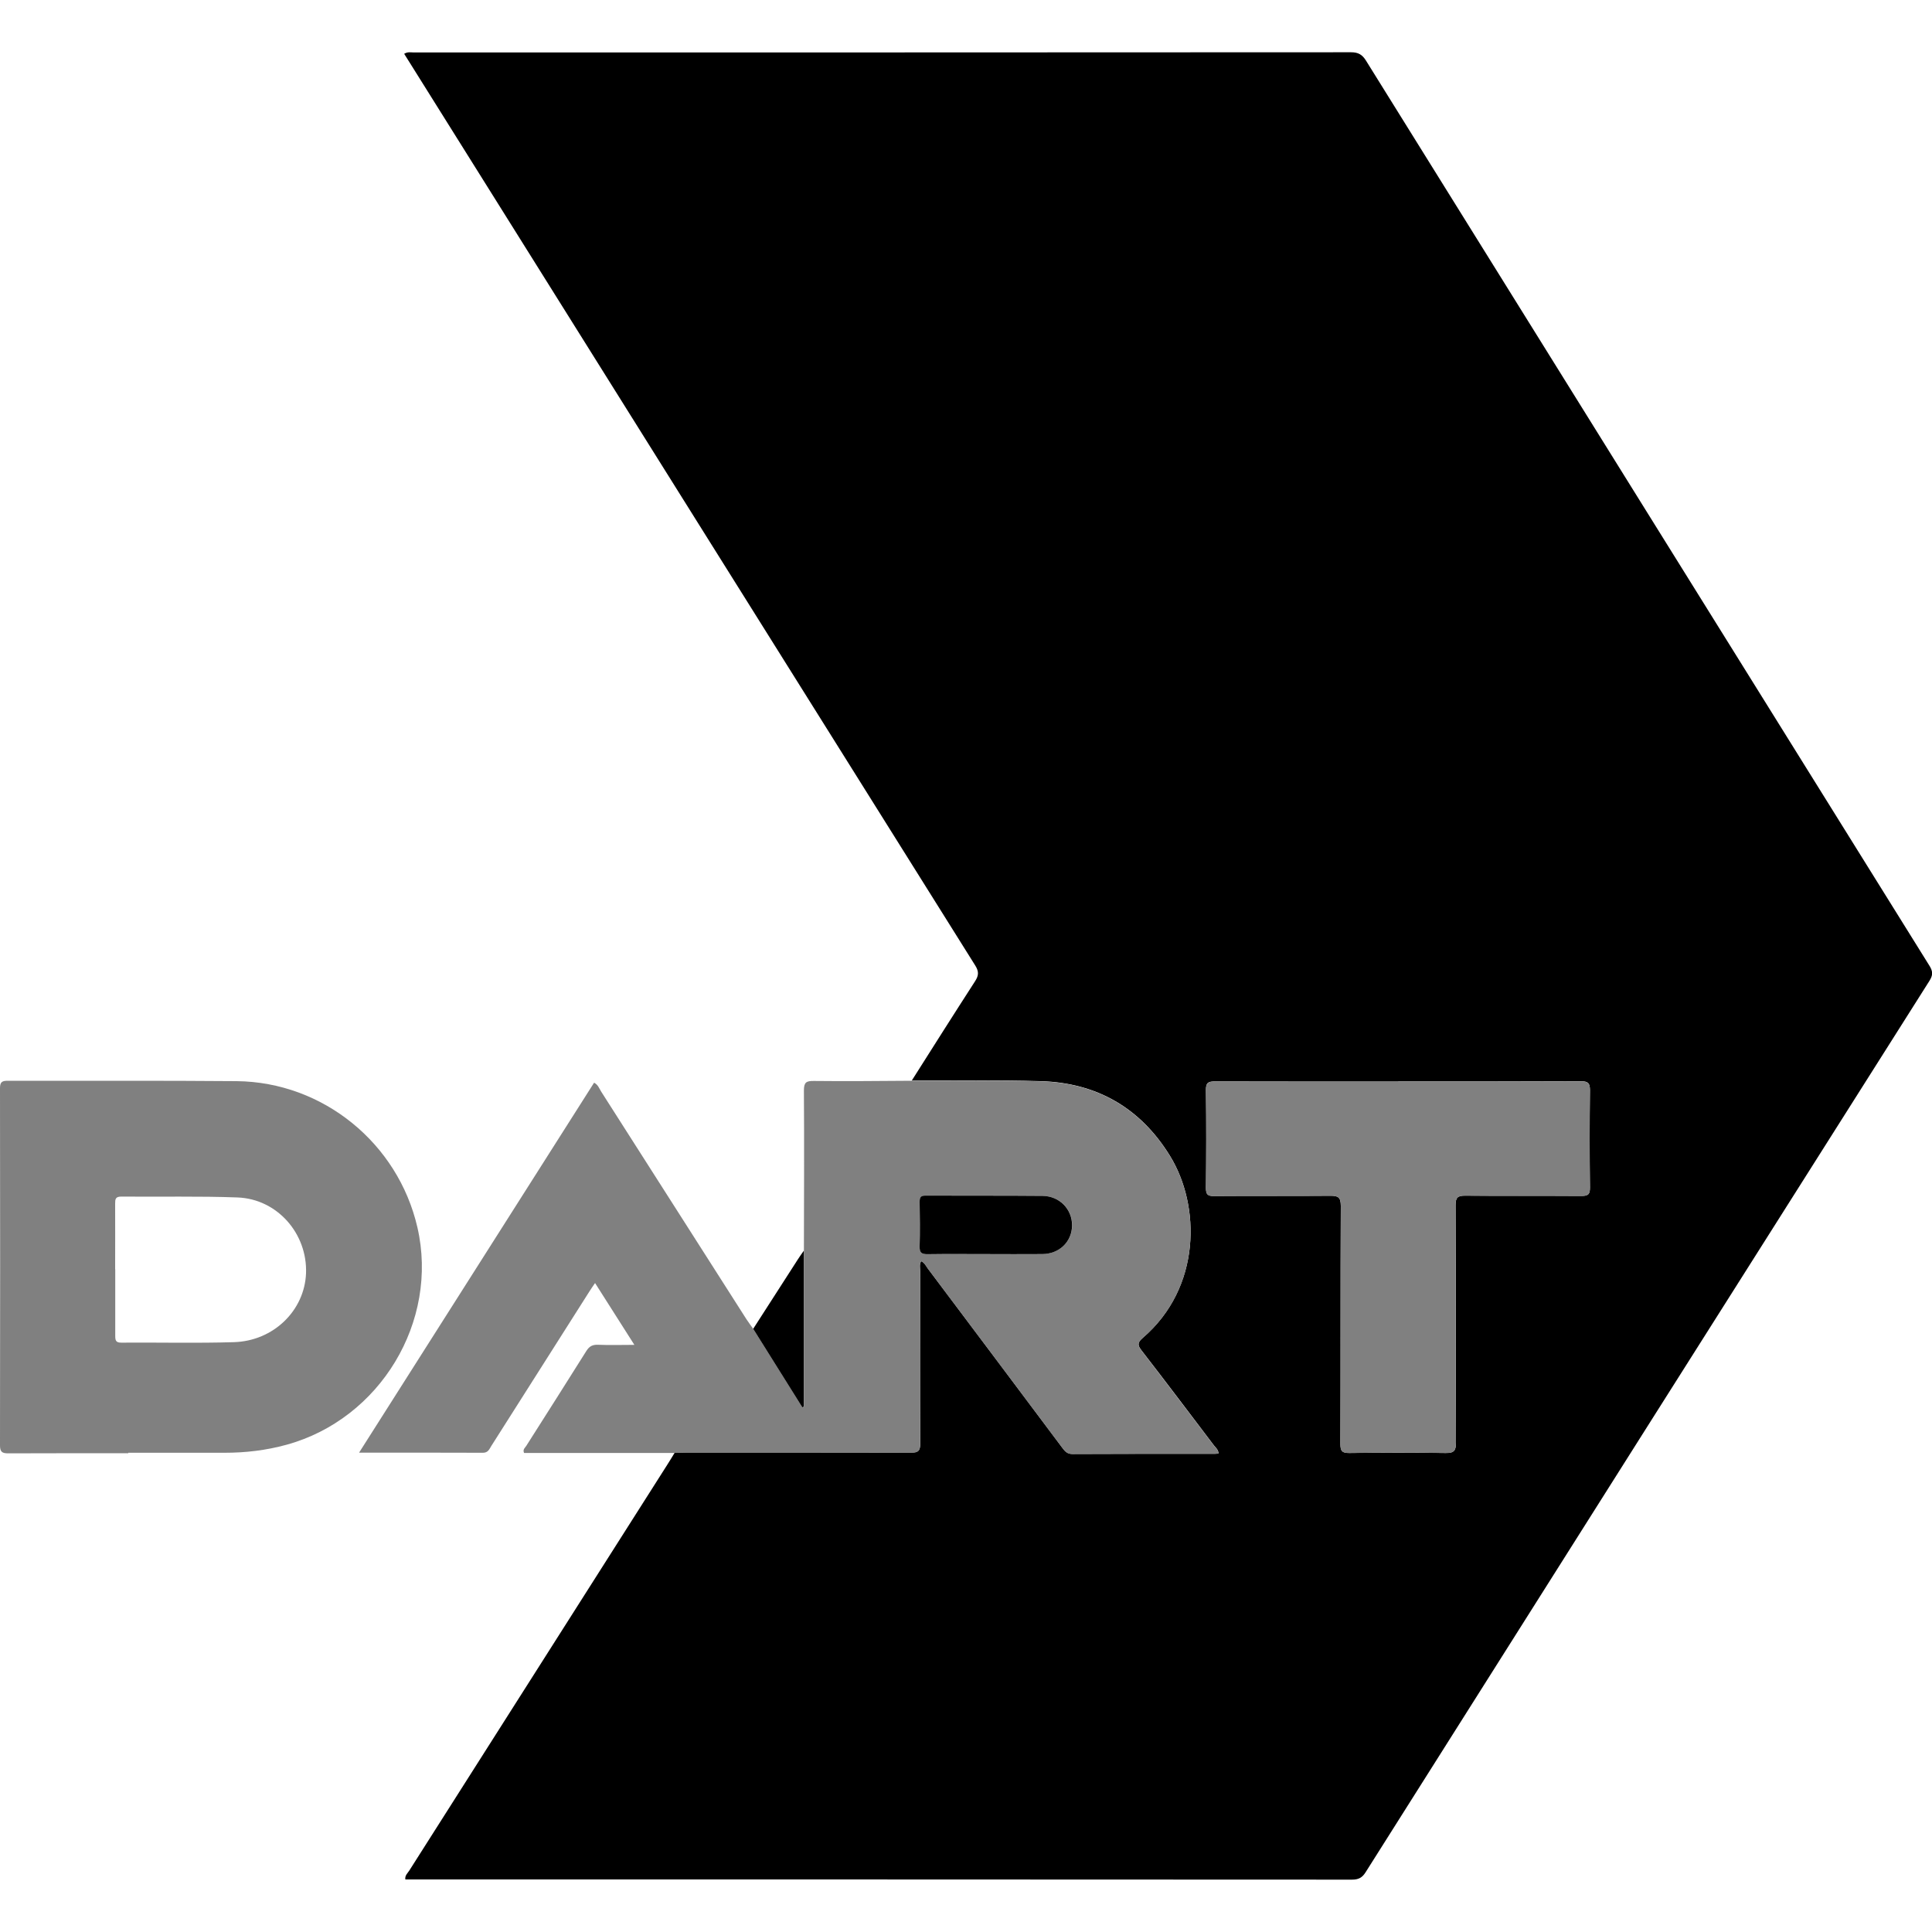 <?xml version="1.0" encoding="UTF-8"?>
<svg id="Layer_1" data-name="Layer 1" xmlns="http://www.w3.org/2000/svg" viewBox="0 0 200 200">
  <defs>
    <style>
      .cls-1, .cls-2 {
        stroke-width: 0px;
      }

      .cls-2 {
        fill: gray;
      }
    </style>
  </defs>
  <path class="cls-1" d="m94.38,111.87c2.18-3.44,4.36-6.89,6.57-10.31.37-.58.39-.99.02-1.59-19.41-30.96-38.8-61.93-58.19-92.9-.31-.5-.62-.99-.94-1.5.37-.23.69-.14.99-.14,32.34,0,64.68,0,97.02-.02.76,0,1.17.24,1.56.87,19.43,31.24,38.88,62.47,58.33,93.7.37.59.36.99-.02,1.58-19.47,30.74-38.92,61.49-58.35,92.25-.36.58-.75.77-1.42.77-32.37-.02-64.74-.02-97.11-.02h-.88c-.06-.42.24-.65.41-.92,8.89-13.99,17.79-27.98,26.68-41.97.27-.42.53-.85.79-1.28.38-.01.75-.03,1.13-.03,7.78,0,15.56-.01,23.34.01.73,0,.95-.18.95-.93-.03-5.96-.02-11.92-.01-17.88,0-.32-.1-.67.11-1.01.35.16.49.48.68.75,4.65,6.19,9.3,12.38,13.94,18.58.27.36.5.63,1.04.63,4.92-.03,9.85-.02,14.77-.02.11,0,.22-.02.35-.03-.02-.41-.3-.6-.48-.84-2.48-3.27-4.95-6.55-7.47-9.8-.42-.54-.48-.82.1-1.32,6.09-5.22,5.99-13.71,2.83-18.84-3.06-4.97-7.57-7.57-13.38-7.74-4.45-.13-8.91-.05-13.36-.07Zm50.37.09c-6.33,0-12.67.01-19-.01-.67,0-.92.13-.91.87.04,3.39.04,6.77,0,10.16,0,.66.16.84.83.83,4.01-.03,8.03,0,12.04-.03.82,0,1.09.16,1.09,1.05-.04,8.22-.01,16.43-.04,24.65,0,.73.18.94.92.93,3.32-.04,6.65-.05,9.97,0,.89.02,1.07-.26,1.07-1.1-.03-8.18,0-16.37-.04-24.55,0-.78.2-.99.98-.99,4.01.04,8.03,0,12.04.03.69,0,.9-.15.89-.87-.04-3.35-.04-6.71,0-10.07,0-.75-.21-.93-.94-.93-6.3.03-12.61.02-18.91.02Z"/>
  <path class="cls-2" d="m94.38,111.87c4.45.02,8.91-.06,13.36.07,5.81.17,10.32,2.77,13.38,7.74,3.16,5.12,3.26,13.62-2.83,18.84-.58.5-.52.78-.1,1.32,2.51,3.25,4.99,6.53,7.47,9.8.18.24.46.42.48.84-.13.01-.24.03-.35.03-4.92,0-9.85,0-14.77.02-.54,0-.77-.27-1.04-.63-4.64-6.2-9.29-12.39-13.94-18.58-.2-.26-.33-.59-.68-.75-.21.33-.11.68-.11,1.01,0,5.96-.02,11.92.01,17.88,0,.75-.22.94-.95.93-7.78-.03-15.56-.02-23.34-.01-.38,0-.75.02-1.13.03-5.2,0-10.41,0-15.59,0-.16-.37.1-.53.22-.72,2.08-3.28,4.17-6.55,6.23-9.84.31-.49.64-.66,1.21-.64,1.19.05,2.38.01,3.76.01-1.38-2.17-2.69-4.24-4.07-6.4-.25.37-.44.63-.61.91-3.37,5.31-6.74,10.63-10.12,15.94-.21.33-.33.72-.88.72-4.2-.02-8.4-.01-12.82-.01,8.17-12.86,16.25-25.58,24.33-38.3.41.21.53.59.72.9,5.02,7.86,10.04,15.73,15.06,23.6.22.34.47.66.7.99,1.7,2.71,3.39,5.42,5.09,8.13.05-.03.1-.05.15-.08v-16.12c.01-5.53.04-11.07,0-16.6,0-.85.23-1.01,1.03-1,3.38.04,6.75,0,10.13-.02Zm7.6,17.95c1.97,0,3.95.01,5.92,0,1.78-.02,3.08-1.28,3.09-2.97.01-1.67-1.28-3.03-3.04-3.05-4.04-.04-8.08,0-12.12-.03-.51,0-.63.18-.62.65.02,1.53.04,3.07,0,4.6-.02.69.23.83.86.81,1.97-.04,3.94-.01,5.92-.01Z"/>
  <path class="cls-2" d="m13.28,150.44c-4.14,0-8.28-.01-12.42.01-.63,0-.86-.14-.86-.82.02-12.33.02-24.65,0-36.98,0-.63.2-.77.79-.77,7.9.02,15.81-.03,23.71.04,8.94.09,16.7,6.42,18.71,15.14,2.24,9.74-3.86,19.84-13.55,22.5-2.11.58-4.24.83-6.41.83-3.32,0-6.65,0-9.97,0,0,.01,0,.03,0,.04Zm-1.35-19.05c0,2.29,0,4.57,0,6.86,0,.47.03.75.63.74,3.88-.03,7.77.07,11.65-.05,4.11-.12,7.32-3.28,7.47-7.13.15-4.11-2.98-7.7-7.1-7.85-4-.15-8.02-.05-12.03-.09-.61,0-.63.28-.63.74.01,2.26,0,4.51,0,6.77Z"/>
  <path class="cls-1" d="m83.21,129.49c0,5.37,0,10.75,0,16.12-.05.03-.1.05-.15.08-1.7-2.71-3.39-5.42-5.09-8.13,1.55-2.41,3.1-4.82,4.65-7.23.18-.29.39-.56.58-.84Z"/>
  <path class="cls-2" d="m144.74,111.96c6.3,0,12.61.01,18.91-.02.73,0,.95.17.94.93-.04,3.35-.04,6.71,0,10.07,0,.72-.2.87-.89.87-4.01-.03-8.03,0-12.04-.03-.78,0-.99.2-.98.99.03,8.18,0,16.37.04,24.55,0,.84-.18,1.11-1.07,1.1-3.32-.06-6.65-.05-9.97,0-.75,0-.93-.2-.92-.93.03-8.22,0-16.43.04-24.65,0-.89-.26-1.06-1.09-1.05-4.01.04-8.03,0-12.04.03-.66,0-.83-.18-.83-.83.03-3.39.04-6.77,0-10.16,0-.74.23-.87.91-.87,6.33.02,12.67.01,19,.01Z"/>
  <path class="cls-1" d="m101.98,129.82c-1.97,0-3.95-.02-5.92.01-.63.01-.88-.12-.86-.81.05-1.53.03-3.07,0-4.6,0-.47.11-.66.62-.65,4.04.02,8.08-.01,12.12.03,1.75.02,3.05,1.38,3.04,3.05-.01,1.69-1.31,2.96-3.09,2.97-1.97.02-3.95,0-5.92,0Z"/>
</svg>